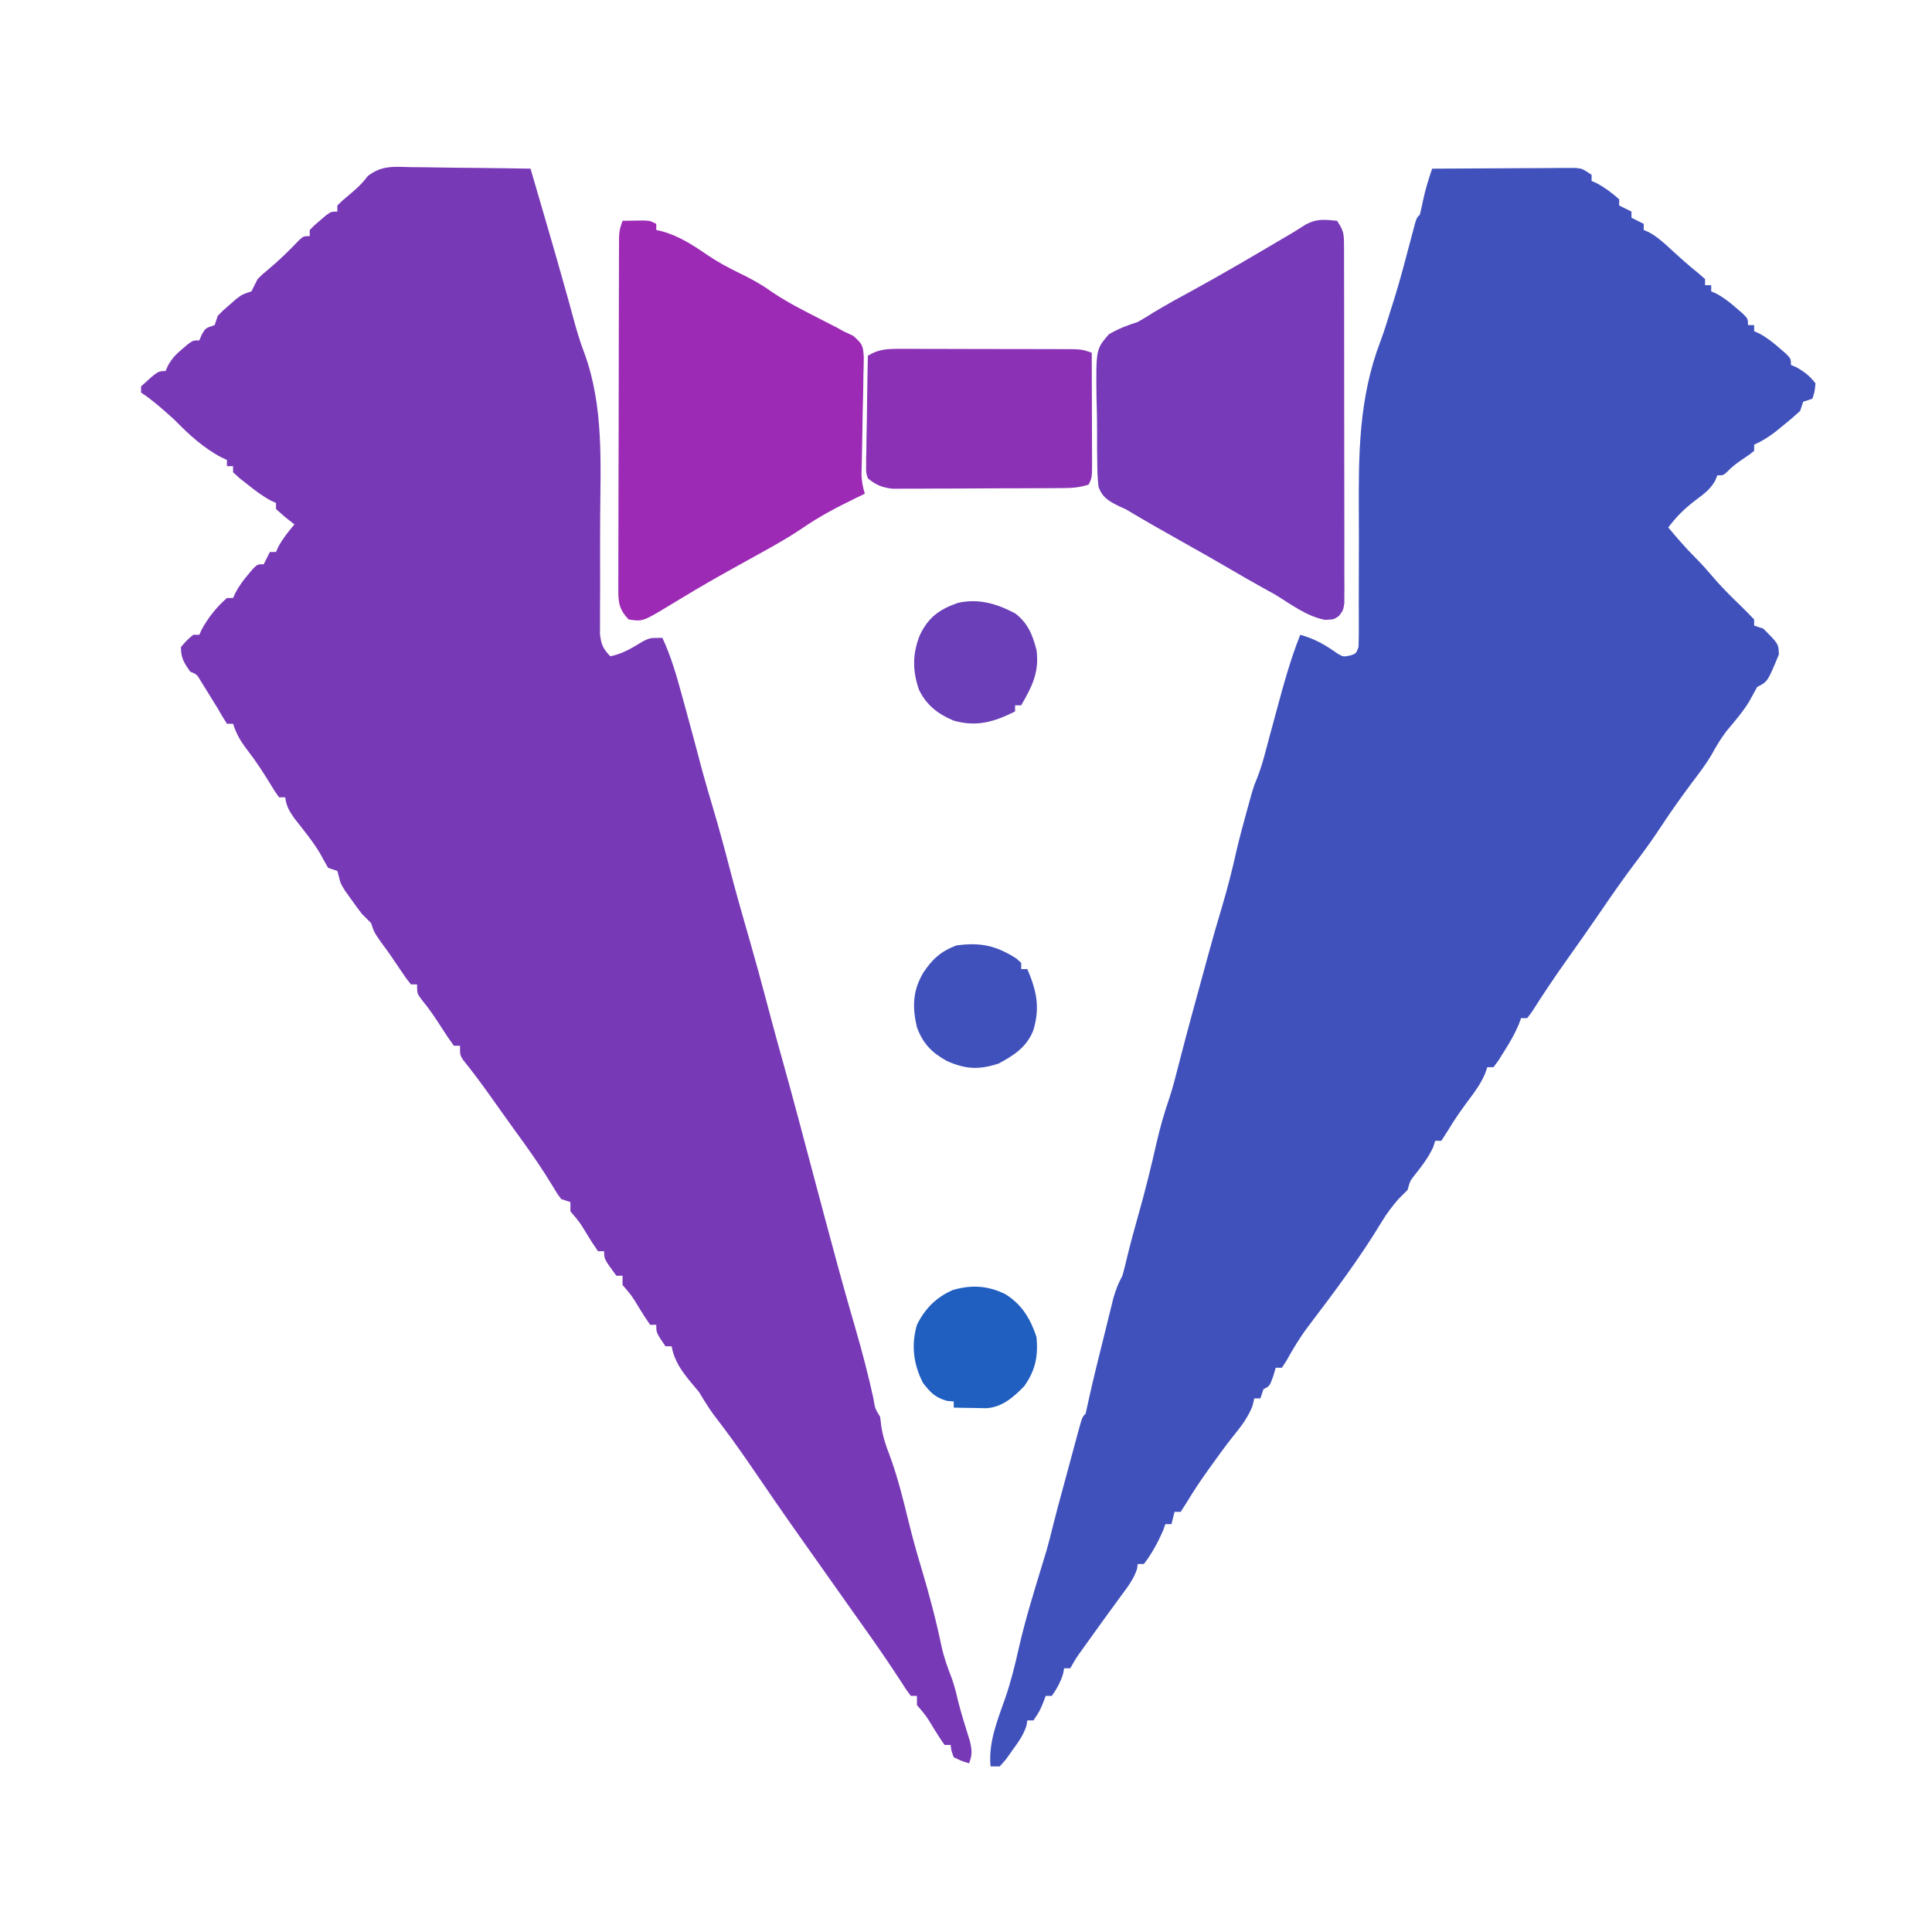 <?xml version="1.0" encoding="UTF-8"?>
<svg version="1.1" xmlns="http://www.w3.org/2000/svg" width="630" height="630">
<path d="M0 0 C6.923 -0.051 13.847 -0.086 20.77 -0.11 C23.126 -0.12 25.483 -0.134 27.839 -0.151 C31.222 -0.175 34.605 -0.186 37.988 -0.195 C39.045 -0.206 40.101 -0.216 41.189 -0.227 C42.17 -0.227 43.151 -0.227 44.161 -0.227 C45.457 -0.234 45.457 -0.234 46.779 -0.241 C49 0 49 0 52 2 C52 2.66 52 3.32 52 4 C52.557 4.247 53.114 4.495 53.688 4.75 C56.424 6.229 58.677 7.935 61 10 C61 10.66 61 11.32 61 12 C62.98 12.99 62.98 12.99 65 14 C65 14.66 65 15.32 65 16 C66.98 16.99 66.98 16.99 69 18 C69 18.66 69 19.32 69 20 C69.559 20.241 70.119 20.482 70.695 20.73 C73.482 22.265 75.543 24.151 77.875 26.312 C80.734 28.943 83.585 31.52 86.625 33.938 C87.801 34.958 87.801 34.958 89 36 C89 36.66 89 37.32 89 38 C89.66 38 90.32 38 91 38 C91 38.66 91 39.32 91 40 C91.572 40.258 92.145 40.516 92.734 40.781 C95.211 42.114 97.134 43.651 99.25 45.5 C99.956 46.108 100.663 46.717 101.391 47.344 C103 49 103 49 103 51 C103.66 51 104.32 51 105 51 C105 51.66 105 52.32 105 53 C105.572 53.258 106.145 53.516 106.734 53.781 C109.211 55.114 111.134 56.651 113.25 58.5 C114.31 59.413 114.31 59.413 115.391 60.344 C117 62 117 62 117 64 C117.866 64.371 117.866 64.371 118.75 64.75 C121.411 66.228 123.136 67.583 125 70 C124.75 72.75 124.75 72.75 124 75 C122.515 75.495 122.515 75.495 121 76 C120.67 76.99 120.34 77.98 120 79 C118.288 80.587 116.507 82.1 114.688 83.562 C113.722 84.348 112.756 85.133 111.762 85.941 C109.531 87.604 107.533 88.887 105 90 C105 90.66 105 91.32 105 92 C103.574 93.184 103.574 93.184 101.688 94.438 C99.721 95.753 98.043 96.956 96.395 98.66 C95 100 95 100 93 100 C92.771 100.579 92.541 101.158 92.305 101.754 C90.664 104.578 88.733 105.984 86.125 107.938 C82.497 110.661 79.721 113.361 77 117 C79.742 120.27 82.481 123.481 85.5 126.5 C87.45 128.45 89.225 130.399 91 132.5 C94.02 136.067 97.264 139.342 100.645 142.57 C102.131 144.012 103.569 145.503 105 147 C105 147.66 105 148.32 105 149 C105.99 149.33 106.98 149.66 108 150 C112.974 154.974 112.974 154.974 113.062 158.438 C109.385 167.308 109.385 167.308 106 169 C105.109 170.611 104.219 172.224 103.336 173.84 C101.212 177.274 98.597 180.291 96 183.375 C94.1 185.869 92.594 188.433 91.076 191.17 C89.207 194.349 86.968 197.246 84.75 200.188 C81.331 204.779 78.014 209.397 74.875 214.188 C72.272 218.152 69.558 221.975 66.688 225.75 C62.726 230.966 58.993 236.306 55.304 241.717 C51.367 247.488 47.342 253.194 43.292 258.887 C39.555 264.16 35.993 269.52 32.523 274.973 C32.021 275.642 31.518 276.311 31 277 C30.34 277 29.68 277 29 277 C28.742 277.705 28.484 278.41 28.219 279.137 C26.897 282.243 25.303 284.96 23.5 287.812 C22.892 288.788 22.283 289.764 21.656 290.77 C21.11 291.506 20.563 292.242 20 293 C19.34 293 18.68 293 18 293 C17.749 293.715 17.497 294.431 17.238 295.168 C15.886 298.26 14.223 300.624 12.188 303.312 C9.662 306.695 7.286 310.062 5.125 313.688 C4.424 314.781 3.723 315.874 3 317 C2.34 317 1.68 317 1 317 C0.794 317.66 0.588 318.32 0.375 319 C-1.216 322.471 -3.292 325.157 -5.66 328.133 C-7.186 330.065 -7.186 330.065 -8 333 C-8.976 334.023 -9.981 335.019 -11 336 C-12.983 338.355 -14.79 340.65 -16.371 343.293 C-23.511 355.159 -32.066 366.539 -40.438 377.562 C-43.151 381.144 -45.381 384.886 -47.562 388.812 C-48.037 389.534 -48.511 390.256 -49 391 C-49.66 391 -50.32 391 -51 391 C-51.289 391.969 -51.578 392.939 -51.875 393.938 C-53 397 -53 397 -55 398 C-55.33 398.99 -55.66 399.98 -56 401 C-56.66 401 -57.32 401 -58 401 C-58.278 402.207 -58.278 402.207 -58.562 403.438 C-60.158 407.392 -62.206 410.018 -64.867 413.309 C-67.389 416.491 -69.766 419.758 -72.125 423.062 C-72.771 423.965 -72.771 423.965 -73.43 424.885 C-75.746 428.148 -77.939 431.442 -80 434.875 C-80.66 435.906 -81.32 436.938 -82 438 C-82.66 438 -83.32 438 -84 438 C-84.33 439.32 -84.66 440.64 -85 442 C-85.66 442 -86.32 442 -87 442 C-87.227 442.66 -87.454 443.32 -87.688 444 C-89.388 447.887 -91.396 451.637 -94 455 C-94.66 455 -95.32 455 -96 455 C-96.073 455.529 -96.147 456.057 -96.223 456.602 C-97.316 459.975 -99.349 462.557 -101.438 465.375 C-102.341 466.617 -103.245 467.859 -104.148 469.102 C-104.616 469.74 -105.084 470.378 -105.565 471.036 C-107.919 474.259 -110.241 477.504 -112.562 480.75 C-112.992 481.346 -113.421 481.942 -113.863 482.556 C-116.106 485.67 -116.106 485.67 -118 489 C-118.66 489 -119.32 489 -120 489 C-120.155 489.835 -120.155 489.835 -120.312 490.688 C-121.142 493.477 -122.343 495.614 -124 498 C-124.66 498 -125.32 498 -126 498 C-126.289 498.763 -126.578 499.526 -126.875 500.312 C-128 503 -128 503 -130 506 C-130.66 506 -131.32 506 -132 506 C-132.085 506.541 -132.17 507.083 -132.258 507.641 C-133.253 510.806 -134.936 513.065 -136.875 515.75 C-137.923 517.227 -137.923 517.227 -138.992 518.734 C-139.986 519.856 -139.986 519.856 -141 521 C-141.99 521 -142.98 521 -144 521 C-144.735 513.1 -141.733 505.986 -139.172 498.617 C-137.301 493.224 -135.988 487.799 -134.738 482.23 C-132.655 473.117 -129.885 464.193 -127.157 455.256 C-126.908 454.435 -126.659 453.615 -126.402 452.77 C-126.181 452.044 -125.959 451.318 -125.73 450.57 C-124.933 447.764 -124.228 444.939 -123.528 442.107 C-122.684 438.739 -121.779 435.387 -120.871 432.035 C-120.677 431.316 -120.482 430.598 -120.282 429.857 C-119.874 428.355 -119.467 426.854 -119.059 425.352 C-118.641 423.814 -118.225 422.275 -117.811 420.735 C-117.209 418.501 -116.603 416.268 -115.996 414.035 C-115.811 413.344 -115.625 412.652 -115.434 411.939 C-114.114 407.114 -114.114 407.114 -113 406 C-112.541 404 -112.089 401.998 -111.66 399.991 C-110.395 394.258 -108.957 388.566 -107.541 382.869 C-107.178 381.406 -106.818 379.943 -106.459 378.479 C-105.936 376.343 -105.406 374.209 -104.875 372.074 C-104.563 370.812 -104.251 369.549 -103.93 368.249 C-103.164 365.573 -102.315 363.426 -101 361 C-100.519 359.303 -100.086 357.593 -99.688 355.875 C-98.45 350.732 -97.071 345.649 -95.625 340.562 C-93.45 332.874 -91.553 325.137 -89.788 317.344 C-88.677 312.519 -87.34 307.871 -85.728 303.191 C-84.539 299.61 -83.619 295.967 -82.688 292.312 C-82.257 290.652 -81.826 288.992 -81.395 287.332 C-81.17 286.468 -80.945 285.604 -80.713 284.713 C-79.466 279.967 -78.17 275.234 -76.875 270.5 C-76.634 269.617 -76.392 268.735 -76.143 267.825 C-75.669 266.094 -75.195 264.363 -74.72 262.631 C-74.224 260.819 -73.731 259.006 -73.241 257.193 C-71.74 251.644 -70.161 246.128 -68.5 240.625 C-66.707 234.614 -65.172 228.6 -63.816 222.473 C-62.793 218.118 -61.63 213.811 -60.438 209.5 C-60.122 208.351 -60.122 208.351 -59.801 207.178 C-59.597 206.449 -59.393 205.72 -59.184 204.969 C-58.914 204.001 -58.914 204.001 -58.638 203.014 C-58 201 -58 201 -57.011 198.552 C-56.045 196.114 -55.309 193.724 -54.633 191.191 C-54.389 190.286 -54.145 189.381 -53.894 188.448 C-53.64 187.496 -53.386 186.543 -53.125 185.562 C-52.59 183.582 -52.055 181.601 -51.52 179.621 C-51.26 178.659 -51 177.697 -50.733 176.707 C-48.47 168.35 -46.219 160.048 -43 152 C-38.308 153.29 -34.845 155.283 -30.93 158.074 C-29.025 159.196 -29.025 159.196 -26.82 158.77 C-24.804 158.149 -24.804 158.149 -24 156 C-23.915 153.666 -23.896 151.329 -23.906 148.994 C-23.909 147.495 -23.911 145.996 -23.914 144.497 C-23.918 143.299 -23.918 143.299 -23.923 142.077 C-23.934 137.808 -23.914 133.539 -23.898 129.27 C-23.88 123.855 -23.871 118.441 -23.9 113.026 C-23.997 93.217 -23.996 75.028 -16.849 56.255 C-15.563 52.839 -14.511 49.364 -13.438 45.875 C-12.855 44.044 -12.855 44.044 -12.262 42.176 C-10.313 35.869 -8.651 29.476 -6.967 23.095 C-6.725 22.189 -6.483 21.282 -6.234 20.348 C-6.02 19.533 -5.806 18.718 -5.585 17.879 C-5 16 -5 16 -4 15 C-3.652 13.612 -3.347 12.214 -3.062 10.812 C-2.309 7.094 -1.217 3.593 0 0 Z " fill="#4051BC" transform="translate(467,55)"/>
<path d="M0 0 C1.103 0.007 2.205 0.014 3.342 0.021 C6.857 0.049 10.371 0.112 13.887 0.176 C16.273 0.201 18.659 0.224 21.045 0.244 C26.889 0.299 32.731 0.383 38.574 0.488 C39.697 4.335 40.819 8.181 41.941 12.027 C42.257 13.11 42.574 14.193 42.899 15.309 C45.549 24.391 48.186 33.477 50.715 42.594 C50.906 43.281 51.097 43.968 51.294 44.676 C51.714 46.198 52.128 47.722 52.534 49.249 C53.573 53.106 54.679 56.868 56.119 60.595 C62.513 78.09 61.374 96.507 61.275 114.855 C61.24 121.989 61.246 129.122 61.271 136.256 C61.273 138.732 61.256 141.206 61.236 143.681 C61.236 145.19 61.236 146.699 61.237 148.207 C61.23 149.521 61.223 150.834 61.216 152.187 C61.591 155.644 62.205 157.013 64.574 159.488 C68.7 158.672 71.792 156.701 75.355 154.547 C77.574 153.488 77.574 153.488 81.574 153.488 C84.448 159.638 86.229 165.95 88.012 172.488 C88.32 173.605 88.629 174.721 88.947 175.871 C90.883 182.893 92.762 189.929 94.617 196.973 C95.69 200.913 96.844 204.825 98.012 208.738 C100.026 215.492 101.857 222.28 103.624 229.103 C105.693 237.043 107.961 244.924 110.23 252.809 C112.051 259.134 113.776 265.482 115.465 271.844 C115.79 273.067 116.115 274.29 116.449 275.551 C116.619 276.189 116.788 276.826 116.962 277.484 C118.215 282.183 119.512 286.868 120.824 291.551 C124.192 303.593 127.375 315.685 130.586 327.77 C133.187 337.556 135.788 347.343 138.449 357.113 C138.7 358.037 138.952 358.961 139.21 359.913 C140.981 366.393 142.827 372.849 144.699 379.301 C146.825 386.628 148.724 393.975 150.37 401.425 C150.891 404.737 150.891 404.737 152.574 407.488 C152.698 408.499 152.822 409.51 152.949 410.551 C153.498 414.007 154.405 416.836 155.688 420.07 C158.336 427.293 160.193 434.832 162.012 442.301 C163.22 447.245 164.618 452.113 166.074 456.988 C168.563 465.335 170.79 473.71 172.574 482.238 C173.351 485.833 174.515 489.13 175.859 492.547 C176.766 495.008 177.375 497.521 177.965 500.074 C179.091 504.536 180.509 508.921 181.867 513.316 C182.531 516.295 182.659 517.698 181.574 520.488 C179.137 519.738 179.137 519.738 176.574 518.488 C175.762 516.363 175.762 516.363 175.574 514.488 C174.914 514.488 174.254 514.488 173.574 514.488 C172.338 512.744 171.183 510.941 170.074 509.113 C167.632 505.059 167.632 505.059 164.574 501.488 C164.574 500.498 164.574 499.508 164.574 498.488 C163.914 498.488 163.254 498.488 162.574 498.488 C161.051 496.461 161.051 496.461 159.199 493.551 C155.843 488.389 152.388 483.322 148.824 478.301 C148.315 477.582 147.805 476.862 147.28 476.121 C146.233 474.645 145.186 473.169 144.139 471.694 C141.611 468.13 139.093 464.559 136.574 460.988 C133.59 456.758 130.605 452.53 127.609 448.309 C121.731 440.016 115.954 431.662 110.241 423.254 C106.44 417.687 102.501 412.269 98.379 406.934 C96.605 404.53 95.105 402.051 93.574 399.488 C92.749 398.498 91.924 397.508 91.074 396.488 C87.935 392.721 85.477 389.365 84.574 384.488 C83.914 384.488 83.254 384.488 82.574 384.488 C79.574 380.104 79.574 380.104 79.574 377.488 C78.914 377.488 78.254 377.488 77.574 377.488 C76.338 375.744 75.183 373.941 74.074 372.113 C71.632 368.059 71.632 368.059 68.574 364.488 C68.574 363.498 68.574 362.508 68.574 361.488 C67.914 361.488 67.254 361.488 66.574 361.488 C62.574 356.077 62.574 356.077 62.574 353.488 C61.914 353.488 61.254 353.488 60.574 353.488 C59.338 351.744 58.183 349.941 57.074 348.113 C54.632 344.059 54.632 344.059 51.574 340.488 C51.574 339.498 51.574 338.508 51.574 337.488 C50.584 337.158 49.594 336.828 48.574 336.488 C47.102 334.477 47.102 334.477 45.512 331.801 C42.744 327.3 39.85 322.959 36.762 318.676 C36.341 318.092 35.92 317.508 35.487 316.907 C34.622 315.709 33.756 314.511 32.89 313.313 C31.56 311.469 30.24 309.619 28.922 307.766 C28.49 307.158 28.057 306.55 27.612 305.924 C26.763 304.73 25.914 303.536 25.066 302.341 C22.322 298.492 19.494 294.725 16.535 291.039 C15.574 289.488 15.574 289.488 15.574 286.488 C14.914 286.488 14.254 286.488 13.574 286.488 C12.213 284.641 10.935 282.734 9.699 280.801 C7.678 277.653 5.714 274.656 3.316 271.781 C1.574 269.488 1.574 269.488 1.574 266.488 C0.914 266.488 0.254 266.488 -0.426 266.488 C-1.977 264.547 -1.977 264.547 -3.738 261.926 C-4.356 261.016 -4.973 260.106 -5.609 259.168 C-6.209 258.284 -6.808 257.399 -7.426 256.488 C-8.38 255.173 -9.337 253.86 -10.301 252.551 C-12.426 249.488 -12.426 249.488 -13.426 246.488 C-14.41 245.473 -15.413 244.475 -16.426 243.488 C-17.666 241.866 -18.872 240.218 -20.051 238.551 C-20.662 237.696 -21.273 236.841 -21.902 235.961 C-23.426 233.488 -23.426 233.488 -23.949 231.234 C-24.106 230.658 -24.264 230.082 -24.426 229.488 C-25.416 229.158 -26.406 228.828 -27.426 228.488 C-28.323 226.936 -29.209 225.377 -30.047 223.793 C-32.499 219.695 -35.557 216.011 -38.5 212.258 C-40.185 209.834 -41.021 208.36 -41.426 205.488 C-42.086 205.488 -42.746 205.488 -43.426 205.488 C-44.941 203.363 -44.941 203.363 -46.676 200.488 C-48.891 196.891 -51.141 193.445 -53.738 190.113 C-55.862 187.361 -57.377 184.845 -58.426 181.488 C-59.086 181.488 -59.746 181.488 -60.426 181.488 C-61.491 179.862 -62.478 178.185 -63.426 176.488 C-64.605 174.566 -65.792 172.65 -66.988 170.738 C-67.588 169.774 -68.187 168.81 -68.805 167.816 C-70.216 165.394 -70.216 165.394 -72.426 164.488 C-74.435 161.551 -75.426 160.096 -75.426 156.488 C-73.551 154.301 -73.551 154.301 -71.426 152.488 C-70.766 152.488 -70.106 152.488 -69.426 152.488 C-69.178 151.931 -68.931 151.375 -68.676 150.801 C-66.584 146.931 -63.763 143.37 -60.426 140.488 C-59.766 140.488 -59.106 140.488 -58.426 140.488 C-58.158 139.906 -57.89 139.323 -57.613 138.723 C-56.411 136.46 -55.088 134.683 -53.426 132.738 C-52.91 132.125 -52.395 131.511 -51.863 130.879 C-50.426 129.488 -50.426 129.488 -48.426 129.488 C-47.766 128.168 -47.106 126.848 -46.426 125.488 C-45.766 125.488 -45.106 125.488 -44.426 125.488 C-44.055 124.653 -44.055 124.653 -43.676 123.801 C-42.21 121.089 -40.396 118.852 -38.426 116.488 C-39.416 115.705 -40.406 114.921 -41.426 114.113 C-42.416 113.247 -43.406 112.381 -44.426 111.488 C-44.426 110.828 -44.426 110.168 -44.426 109.488 C-45.253 109.117 -45.253 109.117 -46.098 108.738 C-48.877 107.246 -51.207 105.452 -53.676 103.488 C-54.568 102.787 -55.46 102.086 -56.379 101.363 C-57.054 100.745 -57.73 100.126 -58.426 99.488 C-58.426 98.828 -58.426 98.168 -58.426 97.488 C-59.086 97.488 -59.746 97.488 -60.426 97.488 C-60.426 96.828 -60.426 96.168 -60.426 95.488 C-61.005 95.216 -61.583 94.944 -62.18 94.664 C-68.036 91.598 -72.84 87.189 -77.426 82.488 C-80.965 79.271 -84.442 76.144 -88.426 73.488 C-88.426 72.828 -88.426 72.168 -88.426 71.488 C-82.95 66.488 -82.95 66.488 -80.426 66.488 C-80.039 65.599 -80.039 65.599 -79.645 64.691 C-78.328 62.312 -77 60.978 -74.926 59.238 C-74.317 58.718 -73.709 58.197 -73.082 57.66 C-71.426 56.488 -71.426 56.488 -69.426 56.488 C-69.158 55.849 -68.89 55.21 -68.613 54.551 C-67.426 52.488 -67.426 52.488 -64.426 51.488 C-64.096 50.498 -63.766 49.508 -63.426 48.488 C-61.684 46.699 -61.684 46.699 -59.551 44.863 C-58.852 44.252 -58.153 43.641 -57.434 43.012 C-55.426 41.488 -55.426 41.488 -52.426 40.488 C-51.742 39.163 -51.078 37.829 -50.426 36.488 C-48.727 34.812 -48.727 34.812 -46.738 33.176 C-43.228 30.222 -40.021 27.106 -36.871 23.773 C-35.426 22.488 -35.426 22.488 -33.426 22.488 C-33.426 21.828 -33.426 21.168 -33.426 20.488 C-31.965 18.98 -31.965 18.98 -30.051 17.363 C-29.424 16.824 -28.798 16.286 -28.152 15.73 C-26.426 14.488 -26.426 14.488 -24.426 14.488 C-24.426 13.828 -24.426 13.168 -24.426 12.488 C-22.852 10.938 -22.852 10.938 -20.738 9.176 C-18.333 7.16 -16.382 5.43 -14.5 2.897 C-9.879 -0.724 -5.707 -0.138 0 0 Z " fill="#7839B7" transform="translate(134.426,54.512)"/>
<path d="M0 0 C2.189 3.284 2.252 4.24 2.261 8.048 C2.268 9.091 2.275 10.134 2.282 11.209 C2.28 12.353 2.277 13.497 2.275 14.676 C2.28 15.881 2.285 17.086 2.29 18.327 C2.302 21.633 2.304 24.939 2.302 28.245 C2.301 31.003 2.305 33.762 2.31 36.52 C2.321 43.027 2.322 49.533 2.316 56.04 C2.31 62.756 2.322 69.472 2.343 76.188 C2.361 81.952 2.367 87.716 2.364 93.48 C2.362 96.923 2.364 100.367 2.378 103.81 C2.393 107.648 2.384 111.486 2.372 115.324 C2.38 116.468 2.388 117.612 2.395 118.791 C2.388 119.834 2.381 120.877 2.374 121.952 C2.374 122.86 2.375 123.767 2.375 124.703 C2 127 2 127 0.66 128.808 C-1 130 -1 130 -3.938 130.125 C-9.873 128.996 -14.937 125.11 -20 122 C-21.494 121.156 -22.994 120.322 -24.5 119.5 C-27.886 117.635 -31.229 115.706 -34.562 113.75 C-39.346 110.947 -44.163 108.209 -49 105.5 C-55.709 101.739 -62.401 97.952 -69 94 C-69.983 93.567 -69.983 93.567 -70.985 93.125 C-74.281 91.496 -76.557 90.291 -77.786 86.706 C-78.128 83.792 -78.214 80.973 -78.203 78.039 C-78.22 76.975 -78.237 75.911 -78.255 74.815 C-78.278 72.568 -78.28 70.32 -78.263 68.072 C-78.25 64.639 -78.344 61.22 -78.445 57.789 C-78.628 41.886 -78.628 41.886 -74.418 37.009 C-71.301 35.189 -68.434 34.077 -65 33 C-63.285 32.025 -61.592 31.011 -59.938 29.938 C-55.677 27.37 -51.336 24.983 -46.961 22.617 C-36.75 17.04 -26.735 11.109 -16.715 5.199 C-16.071 4.822 -15.428 4.444 -14.764 4.055 C-13.245 3.146 -11.752 2.192 -10.266 1.23 C-6.617 -0.751 -4.101 -0.403 0 0 Z " fill="#773AB8" transform="translate(436,72)"/>
<path d="M0 0 C1.458 -0.027 2.917 -0.046 4.375 -0.062 C5.187 -0.074 5.999 -0.086 6.836 -0.098 C9 0 9 0 11 1 C11 1.66 11 2.32 11 3 C11.584 3.13 12.168 3.26 12.77 3.395 C18.092 4.839 22.747 7.761 27.25 10.875 C30.712 13.251 34.222 15.169 38 17 C41.549 18.723 44.843 20.472 48.062 22.75 C53.459 26.514 59.328 29.406 65.174 32.397 C65.966 32.805 66.758 33.213 67.574 33.633 C68.282 33.993 68.989 34.352 69.718 34.723 C70.471 35.145 71.224 35.566 72 36 C73.07 36.501 74.14 37.001 75.242 37.517 C78.305 40.275 78.423 40.646 78.665 44.521 C78.658 46.379 78.617 48.237 78.551 50.094 C78.54 51.077 78.529 52.061 78.518 53.075 C78.478 56.218 78.396 59.358 78.312 62.5 C78.255 65.642 78.206 68.783 78.161 71.925 C78.13 73.88 78.09 75.834 78.041 77.788 C78.011 79.12 78.011 79.12 77.982 80.479 C77.961 81.257 77.941 82.035 77.92 82.838 C78.001 85.027 78.39 86.901 79 89 C77.641 89.654 77.641 89.654 76.254 90.32 C70.018 93.355 64.081 96.445 58.379 100.414 C51.878 104.748 44.89 108.386 38.07 112.195 C36.734 112.942 35.398 113.69 34.062 114.438 C33.401 114.807 32.74 115.177 32.059 115.558 C26.599 118.628 21.221 121.823 15.871 125.082 C6.61 130.709 6.61 130.709 2 130 C-0.849 127.022 -1.374 124.931 -1.367 120.87 C-1.373 119.834 -1.379 118.797 -1.384 117.73 C-1.375 116.599 -1.366 115.468 -1.356 114.302 C-1.358 113.107 -1.361 111.912 -1.363 110.68 C-1.365 107.405 -1.354 104.131 -1.337 100.856 C-1.322 97.429 -1.323 94.001 -1.322 90.574 C-1.319 84.82 -1.304 79.066 -1.281 73.312 C-1.252 65.925 -1.242 58.538 -1.238 51.151 C-1.234 44.8 -1.221 38.45 -1.207 32.099 C-1.203 30.058 -1.2 28.016 -1.197 25.974 C-1.191 22.172 -1.177 18.37 -1.161 14.568 C-1.16 13.435 -1.159 12.302 -1.158 11.135 C-1.152 10.101 -1.146 9.068 -1.14 8.003 C-1.137 7.104 -1.134 6.205 -1.131 5.279 C-1 3 -1 3 0 0 Z " fill="#9C2AB5" transform="translate(203,72)"/>
<path d="M0 0 C1.311 -0.003 2.623 -0.006 3.974 -0.009 C5.402 -0.002 6.83 0.005 8.258 0.012 C9.724 0.014 11.191 0.014 12.658 0.014 C15.729 0.015 18.799 0.024 21.87 0.037 C25.807 0.054 29.743 0.058 33.68 0.057 C36.707 0.057 39.735 0.063 42.762 0.07 C44.214 0.073 45.665 0.075 47.117 0.076 C49.144 0.078 51.172 0.088 53.199 0.098 C54.353 0.101 55.507 0.105 56.695 0.109 C59.535 0.243 59.535 0.243 62.535 1.243 C62.56 7.045 62.578 12.848 62.59 18.65 C62.595 20.625 62.602 22.6 62.61 24.575 C62.622 27.41 62.628 30.244 62.633 33.079 C62.638 33.965 62.643 34.852 62.648 35.765 C62.649 42.015 62.649 42.015 61.535 44.243 C58.266 45.333 55.84 45.383 52.399 45.404 C51.134 45.414 49.869 45.423 48.565 45.433 C47.183 45.438 45.8 45.442 44.418 45.446 C42.999 45.452 41.58 45.458 40.162 45.463 C37.188 45.474 34.214 45.48 31.24 45.483 C27.434 45.489 23.629 45.513 19.824 45.541 C16.893 45.56 13.963 45.565 11.032 45.566 C9.63 45.57 8.227 45.578 6.824 45.591 C4.86 45.608 2.895 45.604 0.93 45.599 C-0.745 45.605 -0.745 45.605 -2.454 45.61 C-5.895 45.19 -7.775 44.42 -10.465 42.243 C-11.066 40.364 -11.066 40.364 -11.033 38.23 C-11.032 37.43 -11.032 36.629 -11.032 35.804 C-10.993 34.515 -10.993 34.515 -10.953 33.2 C-10.946 32.316 -10.939 31.433 -10.932 30.522 C-10.904 27.699 -10.841 24.878 -10.778 22.055 C-10.753 20.142 -10.73 18.229 -10.709 16.315 C-10.654 11.624 -10.568 6.934 -10.465 2.243 C-6.939 0.067 -4.1 -0.005 0 0 Z " fill="#8A31B5" transform="translate(293.465,113.757)"/>
<path d="M0 0 C0.773 0.712 0.773 0.712 1.562 1.438 C1.562 2.098 1.562 2.757 1.562 3.438 C2.223 3.438 2.882 3.438 3.562 3.438 C6.609 10.547 7.803 16.121 5.438 23.625 C3.176 29.014 -0.771 31.542 -5.812 34.25 C-12.246 36.357 -16.524 36.117 -22.625 33.438 C-27.582 30.715 -30.457 27.76 -32.438 22.438 C-33.962 15.86 -33.87 10.541 -30.363 4.625 C-27.46 0.228 -24.627 -2.353 -19.625 -4.25 C-11.889 -5.355 -6.651 -4.264 0 0 Z " fill="#4151BC" transform="translate(331.438,312.562)"/>
<path d="M0 0 C4.165 3.123 5.739 7.081 7 12 C7.931 19.219 5.566 23.784 2 30 C1.34 30 0.68 30 0 30 C0 30.66 0 31.32 0 32 C-6.868 35.405 -12.457 37.108 -20 35 C-25.113 32.858 -28.858 29.98 -31.316 24.953 C-33.491 18.741 -33.498 13.131 -31 7 C-28.205 1.252 -24.631 -1.329 -18.621 -3.41 C-11.916 -4.919 -5.946 -3.148 0 0 Z " fill="#6A3FB8" transform="translate(331,200)"/>
<path d="M0 0 C5.424 3.36 8.203 8.046 10.188 14 C10.725 20.34 9.873 24.736 6.188 30 C2.692 33.605 -1.072 36.899 -6.168 37.195 C-7.433 37.172 -8.697 37.149 -10 37.125 C-11.272 37.107 -12.545 37.089 -13.855 37.07 C-14.831 37.047 -15.807 37.024 -16.812 37 C-16.812 36.34 -16.812 35.68 -16.812 35 C-17.534 34.938 -18.256 34.876 -19 34.812 C-22.873 33.694 -24.311 32.16 -26.812 29 C-29.968 22.847 -30.725 16.671 -28.812 10 C-26.17 4.705 -22.476 0.95 -17.012 -1.371 C-10.958 -3.102 -5.666 -2.777 0 0 Z " fill="#205EBF" transform="translate(327.812,422)"/>
</svg>

